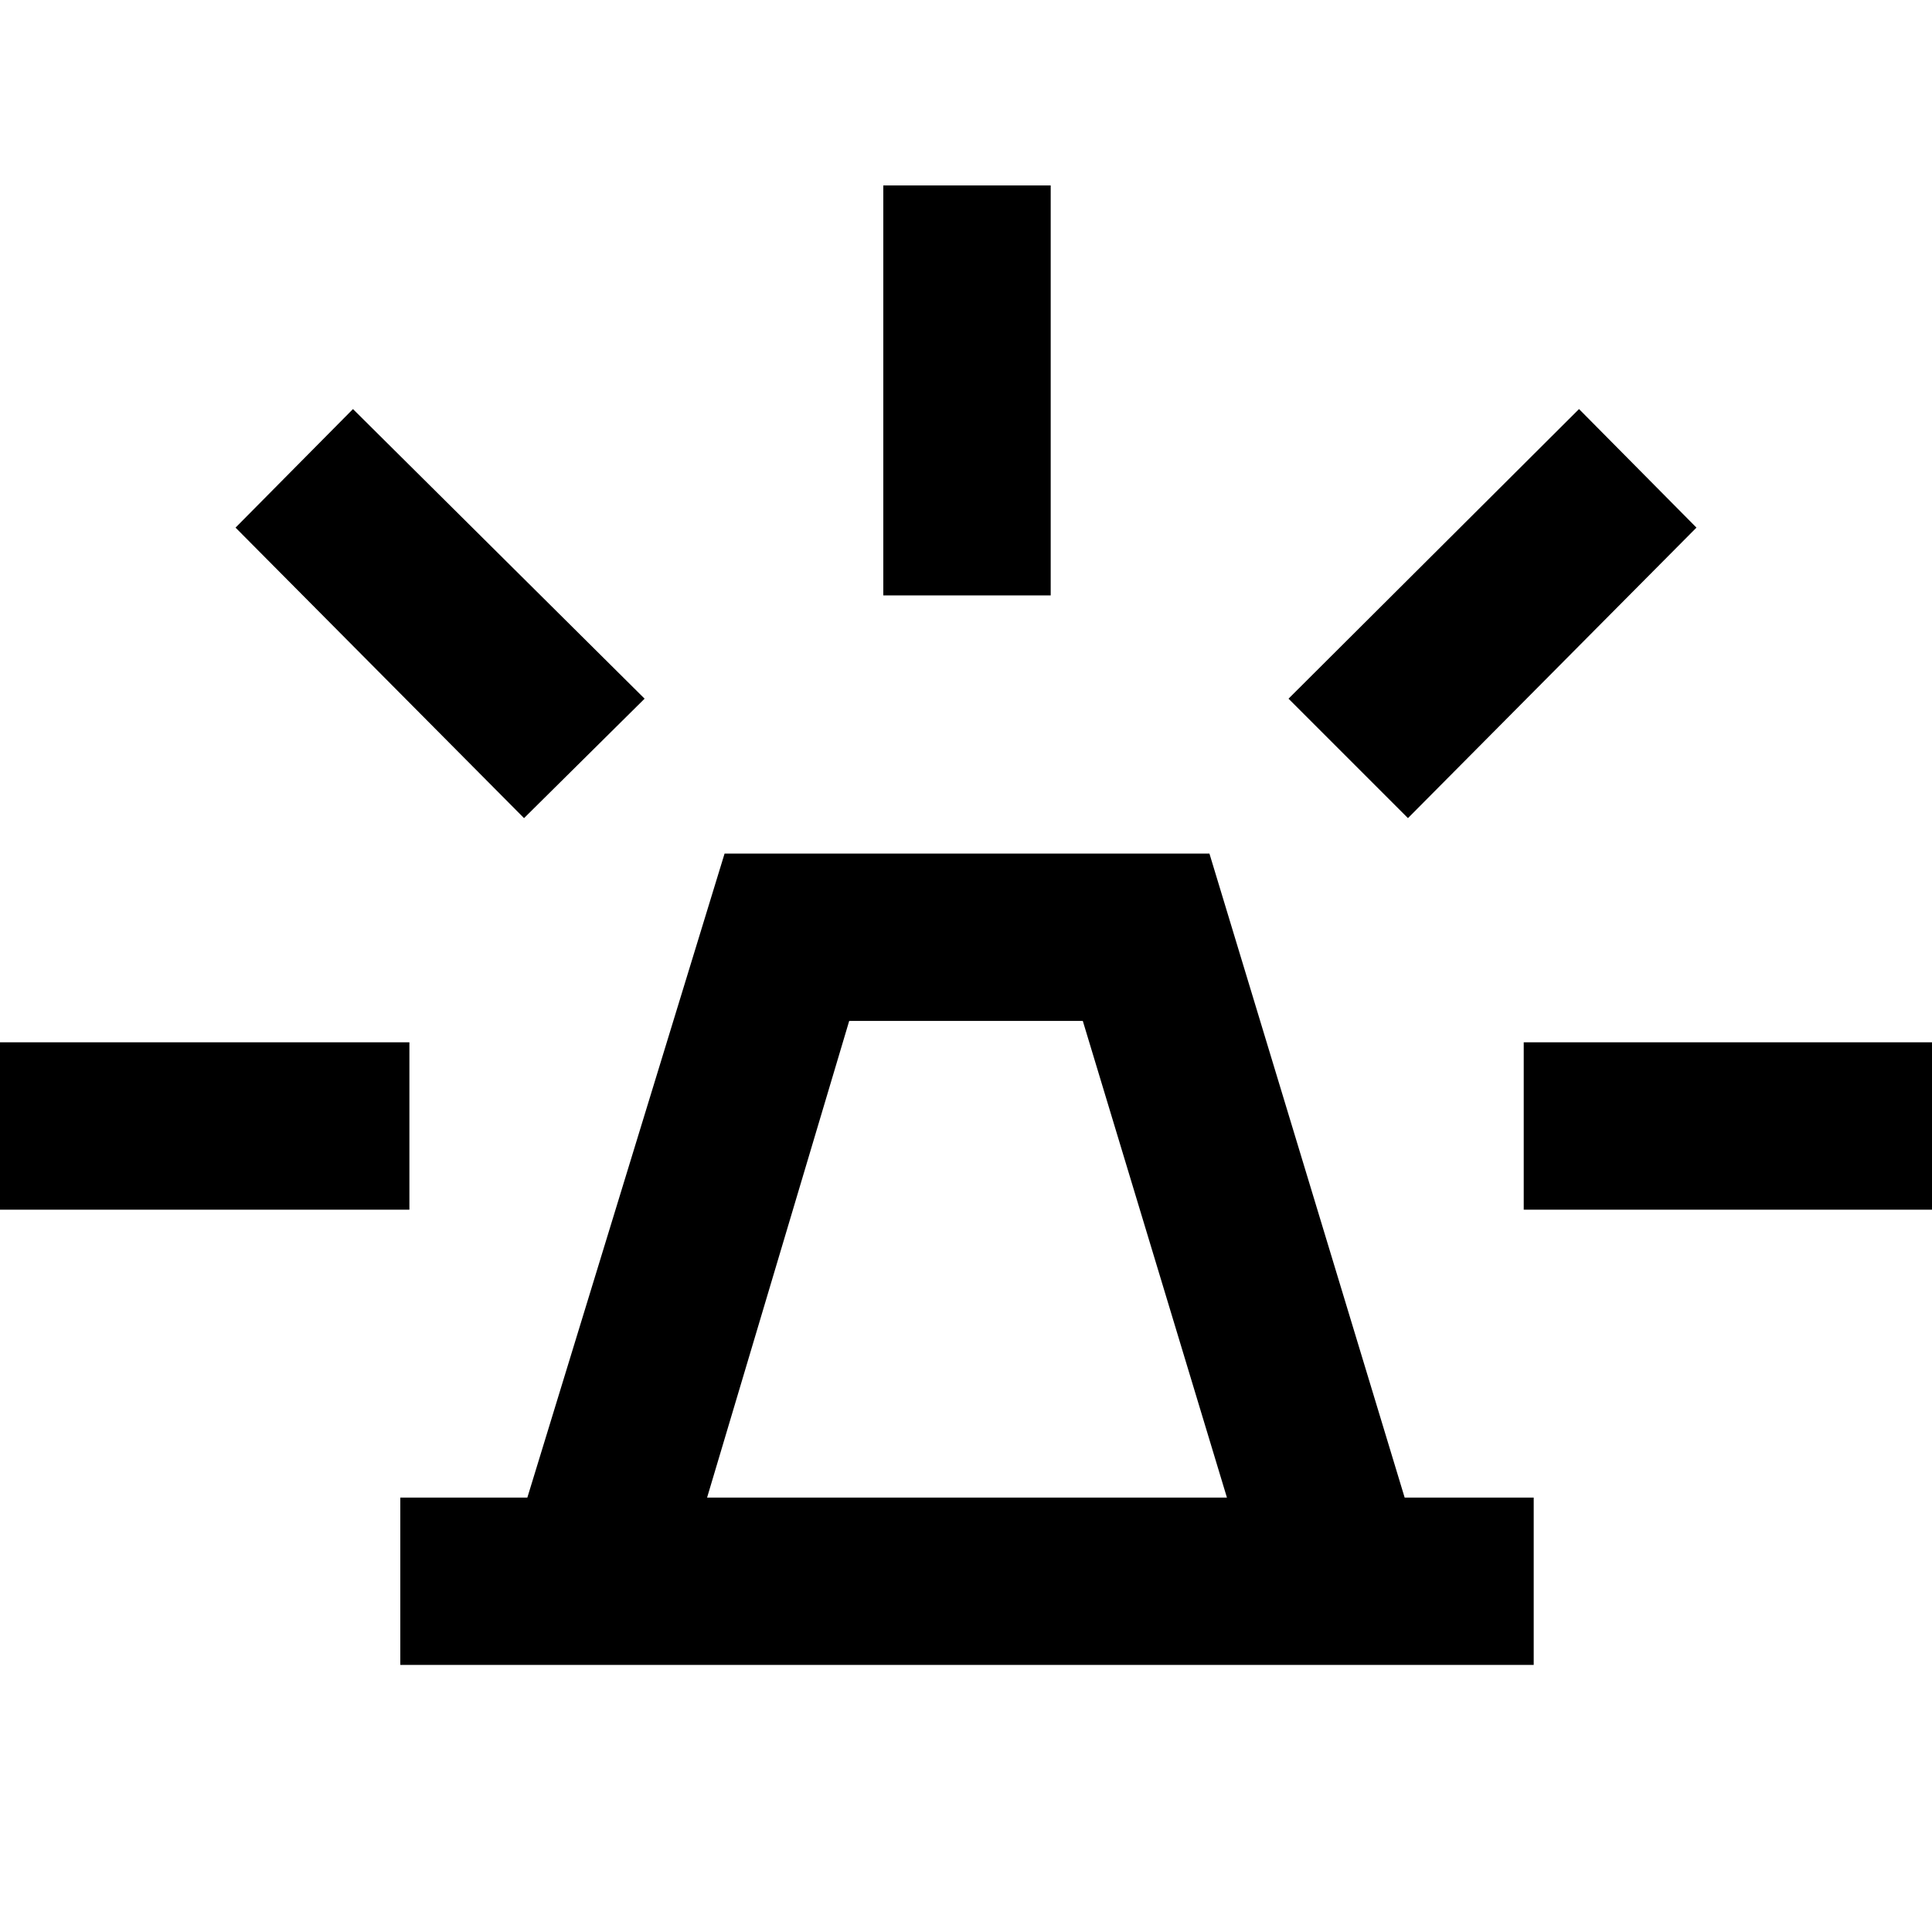 <svg xmlns="http://www.w3.org/2000/svg" height="48" viewBox="0 -960 960 960" width="48"><path d="M198.91-132.7v-83.17h63.13l98-320h240.92l97 320h64.13v83.17H198.91Zm152.44-83.17h258.3L538.04-452.7H421.96l-70.61 236.83Zm87.56-448.26v-203.74h83.18v203.74h-83.18Zm260.7 110.65-59.35-59.35 144.35-143.91 58.35 58.91-143.35 144.35Zm57.52 194.57v-83.18h203.18v83.18H757.13ZM260.39-553.48 117.04-697.83l58.35-58.91L320.3-612.83l-59.91 59.35ZM-.31-358.91v-83.18h203.74v83.18H-.31ZM480-215.87Z"/></svg>